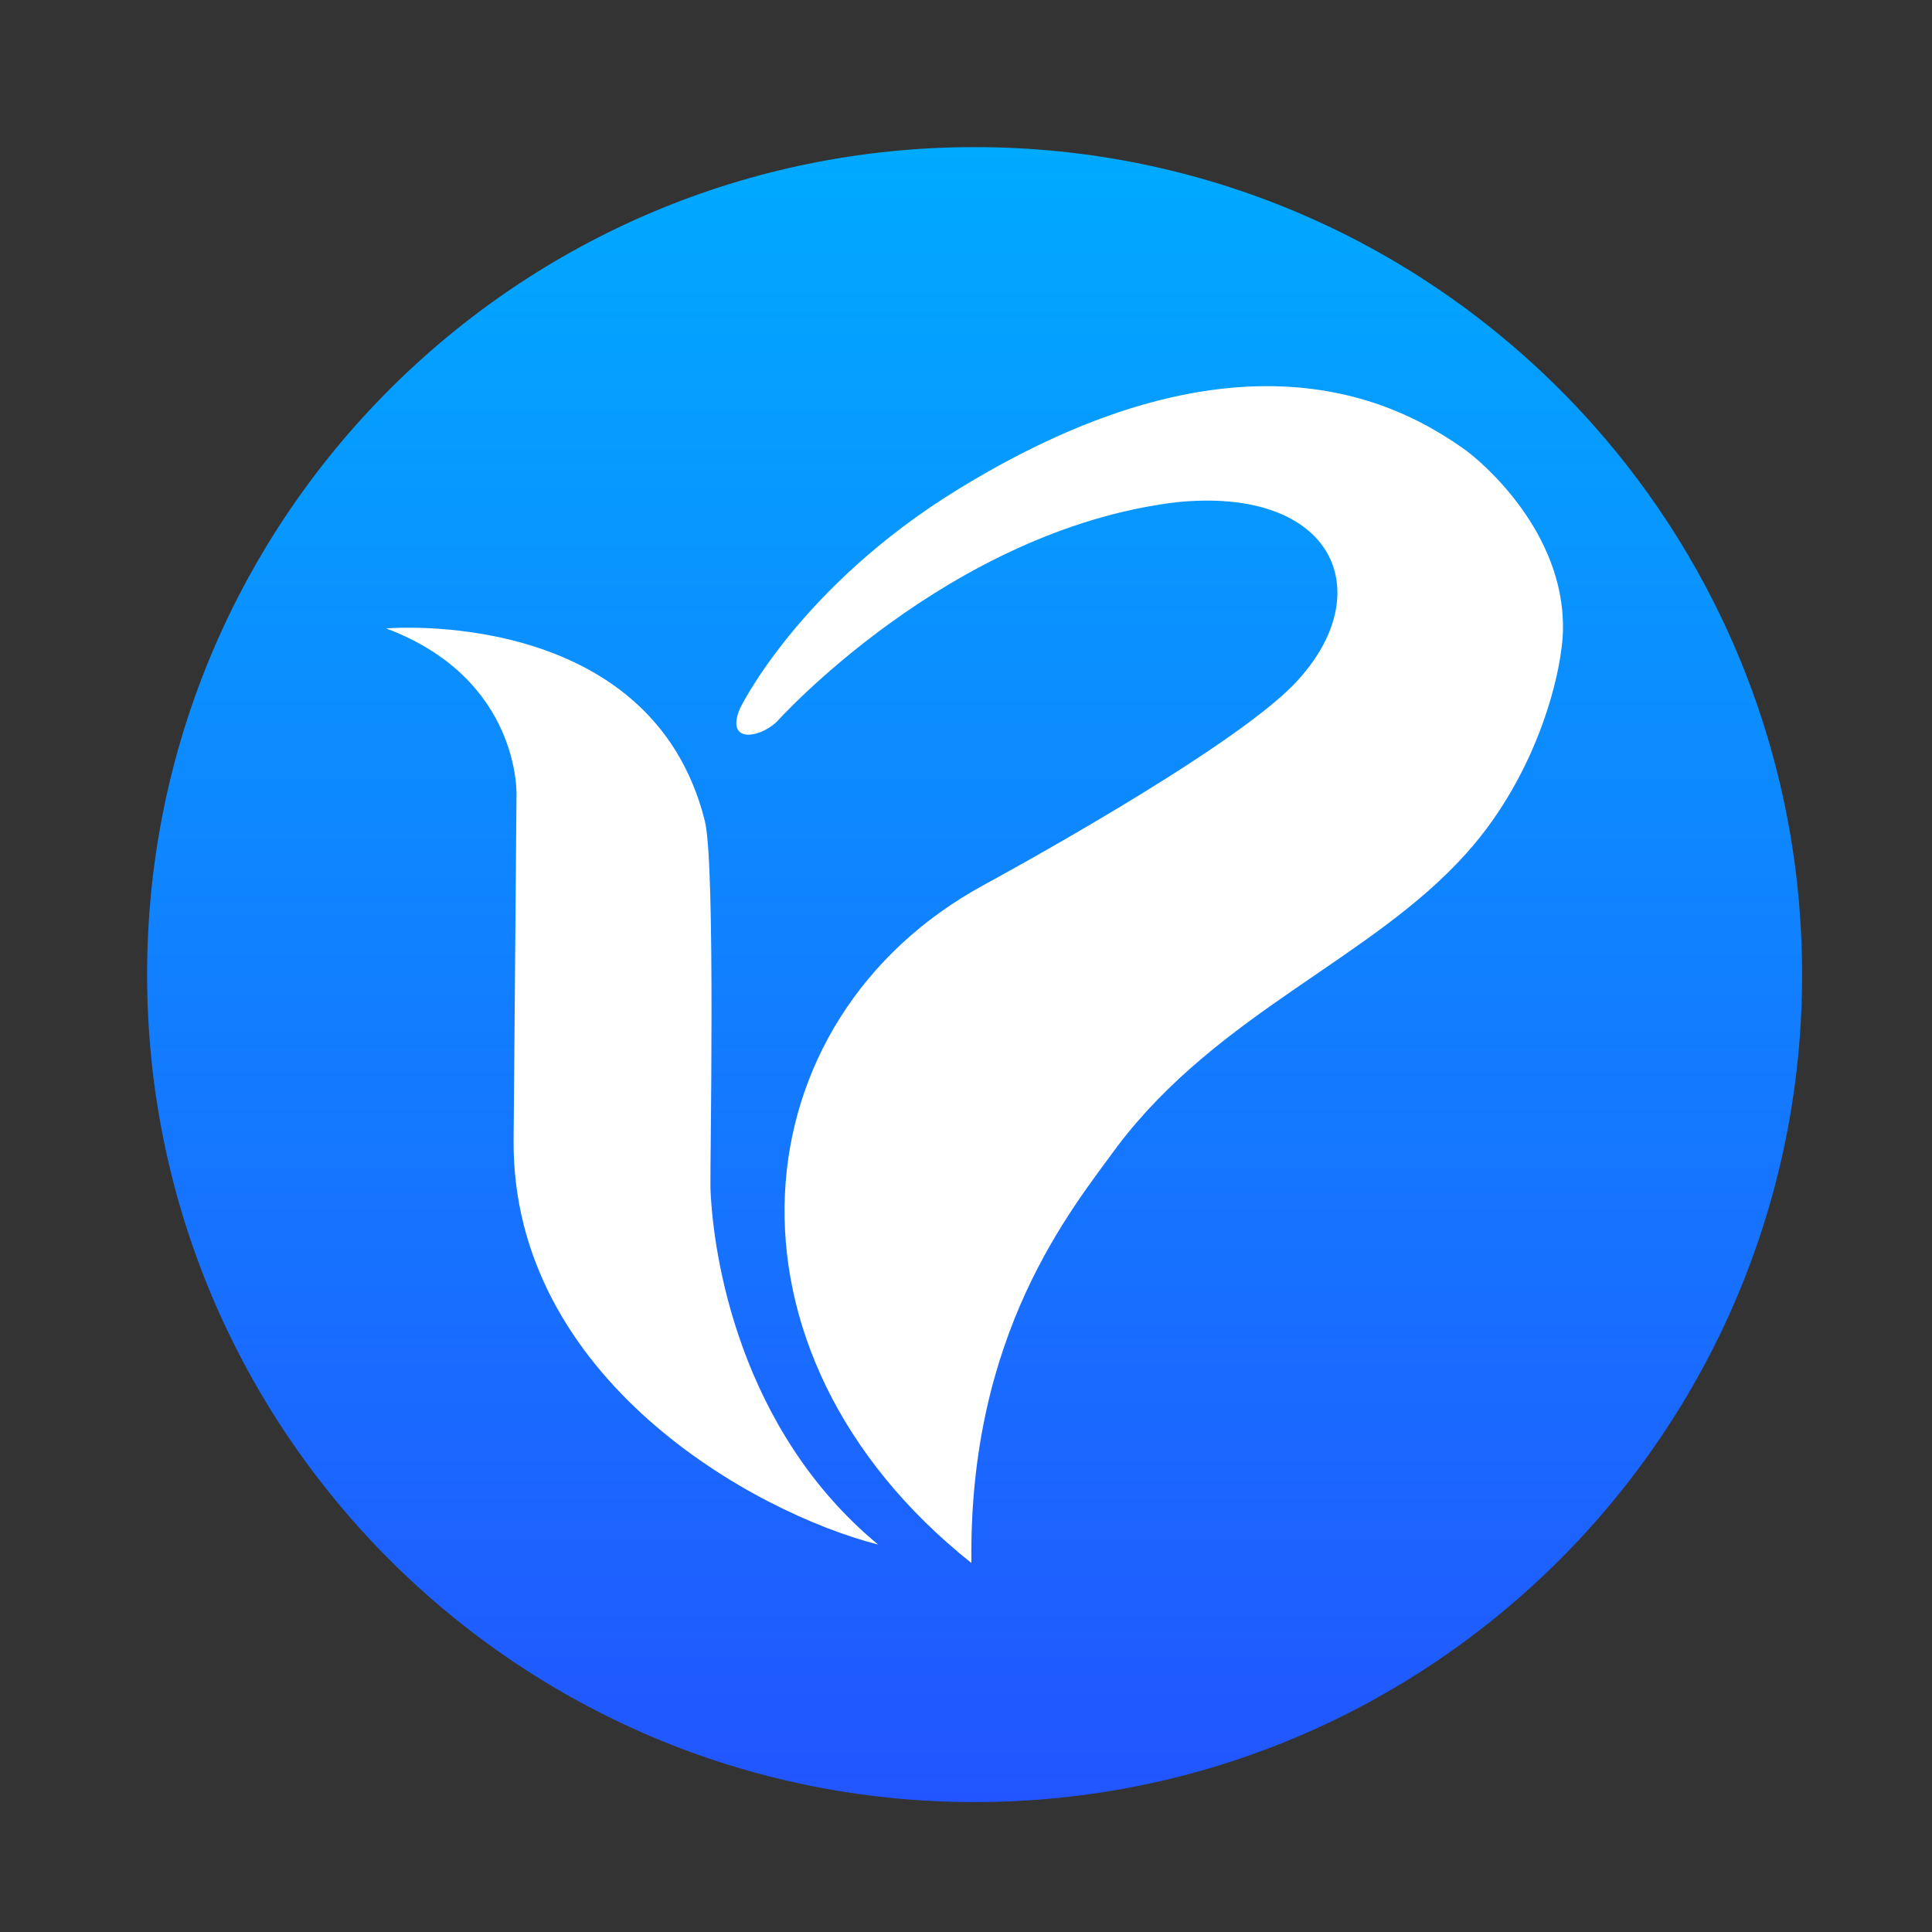 <?xml version="1.0" encoding="UTF-8" standalone="no"?>
<svg
   width="52.532"
   height="52.532"
   viewBox="0 0 52.532 52.532"
   fill="none"
   version="1.1"
   id="svg3"
   sodipodi:docname="shazam.svg"
   inkscape:version="1.3 (0e150ed, 2023-07-21)"
   inkscape:export-filename="shazam.png"
   inkscape:export-xdpi="913.72906"
   inkscape:export-ydpi="913.72906"
   xmlns:inkscape="http://www.inkscape.org/namespaces/inkscape"
   xmlns:sodipodi="http://sodipodi.sourceforge.net/DTD/sodipodi-0.dtd"
   xmlns="http://www.w3.org/2000/svg"
   xmlns:svg="http://www.w3.org/2000/svg">
  <rect x="0" y="0" width="52.532" height="52.532" fill="#333333" stroke="none"/>
  <sodipodi:namedview
     id="namedview3"
     pagecolor="#ffffff"
     bordercolor="#000000"
     borderopacity="0.25"
     inkscape:showpageshadow="2"
     inkscape:pageopacity="0.0"
     inkscape:pagecheckerboard="0"
     inkscape:deskcolor="#d1d1d1"
     inkscape:zoom="9.2922759"
     inkscape:cx="26.312176"
     inkscape:cy="31.585373"
     inkscape:window-width="1920"
     inkscape:window-height="1052"
     inkscape:window-x="0"
     inkscape:window-y="0"
     inkscape:window-maximized="1"
     inkscape:current-layer="svg3" />
  <path
     d="M 26.501,49 C 38.927,49 49,38.924 49,26.5 49,14.072 38.927,4 26.501,4 14.075,4 4,14.072 4,26.5 4,38.924 14.075,49 26.501,49 Z"
     fill="url(#linear_fill_SFABpqg9j4Ea4JWtilQkf)"
     id="path1"
     style="fill:url(#linear_fill_SFABpqg9j4Ea4JWtilQkf);stroke-width:0.979" />
  <defs
     id="defs3">
    <linearGradient
       id="linear_fill_SFABpqg9j4Ea4JWtilQkf"
       x1="3.283"
       y1="49.249"
       x2="3.283"
       y2="3.283"
       gradientUnits="userSpaceOnUse"
       gradientTransform="matrix(0.979,0,0,0.979,0.786,0.786)">
      <stop
         offset="0"
         stop-color="#2255FF"
         id="stop2" />
      <stop
         offset="1"
         stop-color="#00AAFF"
         id="stop3" />
    </linearGradient>
  </defs>
  <path
     d="m 39.798,12.202 c -1.579,-1.104 -5.903,-3.711 -13.742,1.099 -4.352,2.67 -5.938,5.966 -5.938,5.966 -0.393,0.941 0.507,0.818 0.993,0.368 0,0 4.666,-5.218 10.862,-5.978 4.309,-0.444 5.56,2.46 3.251,4.908 -1.744,1.852 -8.296,5.399 -8.454,5.487 -6.753,3.658 -7.603,12.68 -0.357,18.447 -0.079,-6.27 2.723,-9.618 3.973,-11.336 2.78,-3.664 6.917,-5.078 9.504,-7.982 1.979,-2.22 2.601,-5.019 2.608,-6.077 0.036,-2.641 -2.194,-4.546 -2.701,-4.903 z M 19.168,22.335 C 17.71,16.456 10.5,17.087 10.5,17.087 c 3.673,1.379 3.544,4.54 3.544,4.54 l -0.079,9.367 c -0.05,6.48 6.517,10.138 9.911,11.003 -3.773,-3.126 -4.495,-7.859 -4.559,-9.706 -0.014,-0.503 0.143,-8.771 -0.15,-9.957 z"
     fill="#ffffff"
     p-id="25151"
     data-spm-anchor-id="a313x.search_index.0.i0.6ead3a81286jWm"
     class="selected"
     id="path2"
     style="stroke-width:0.065" />
</svg>

